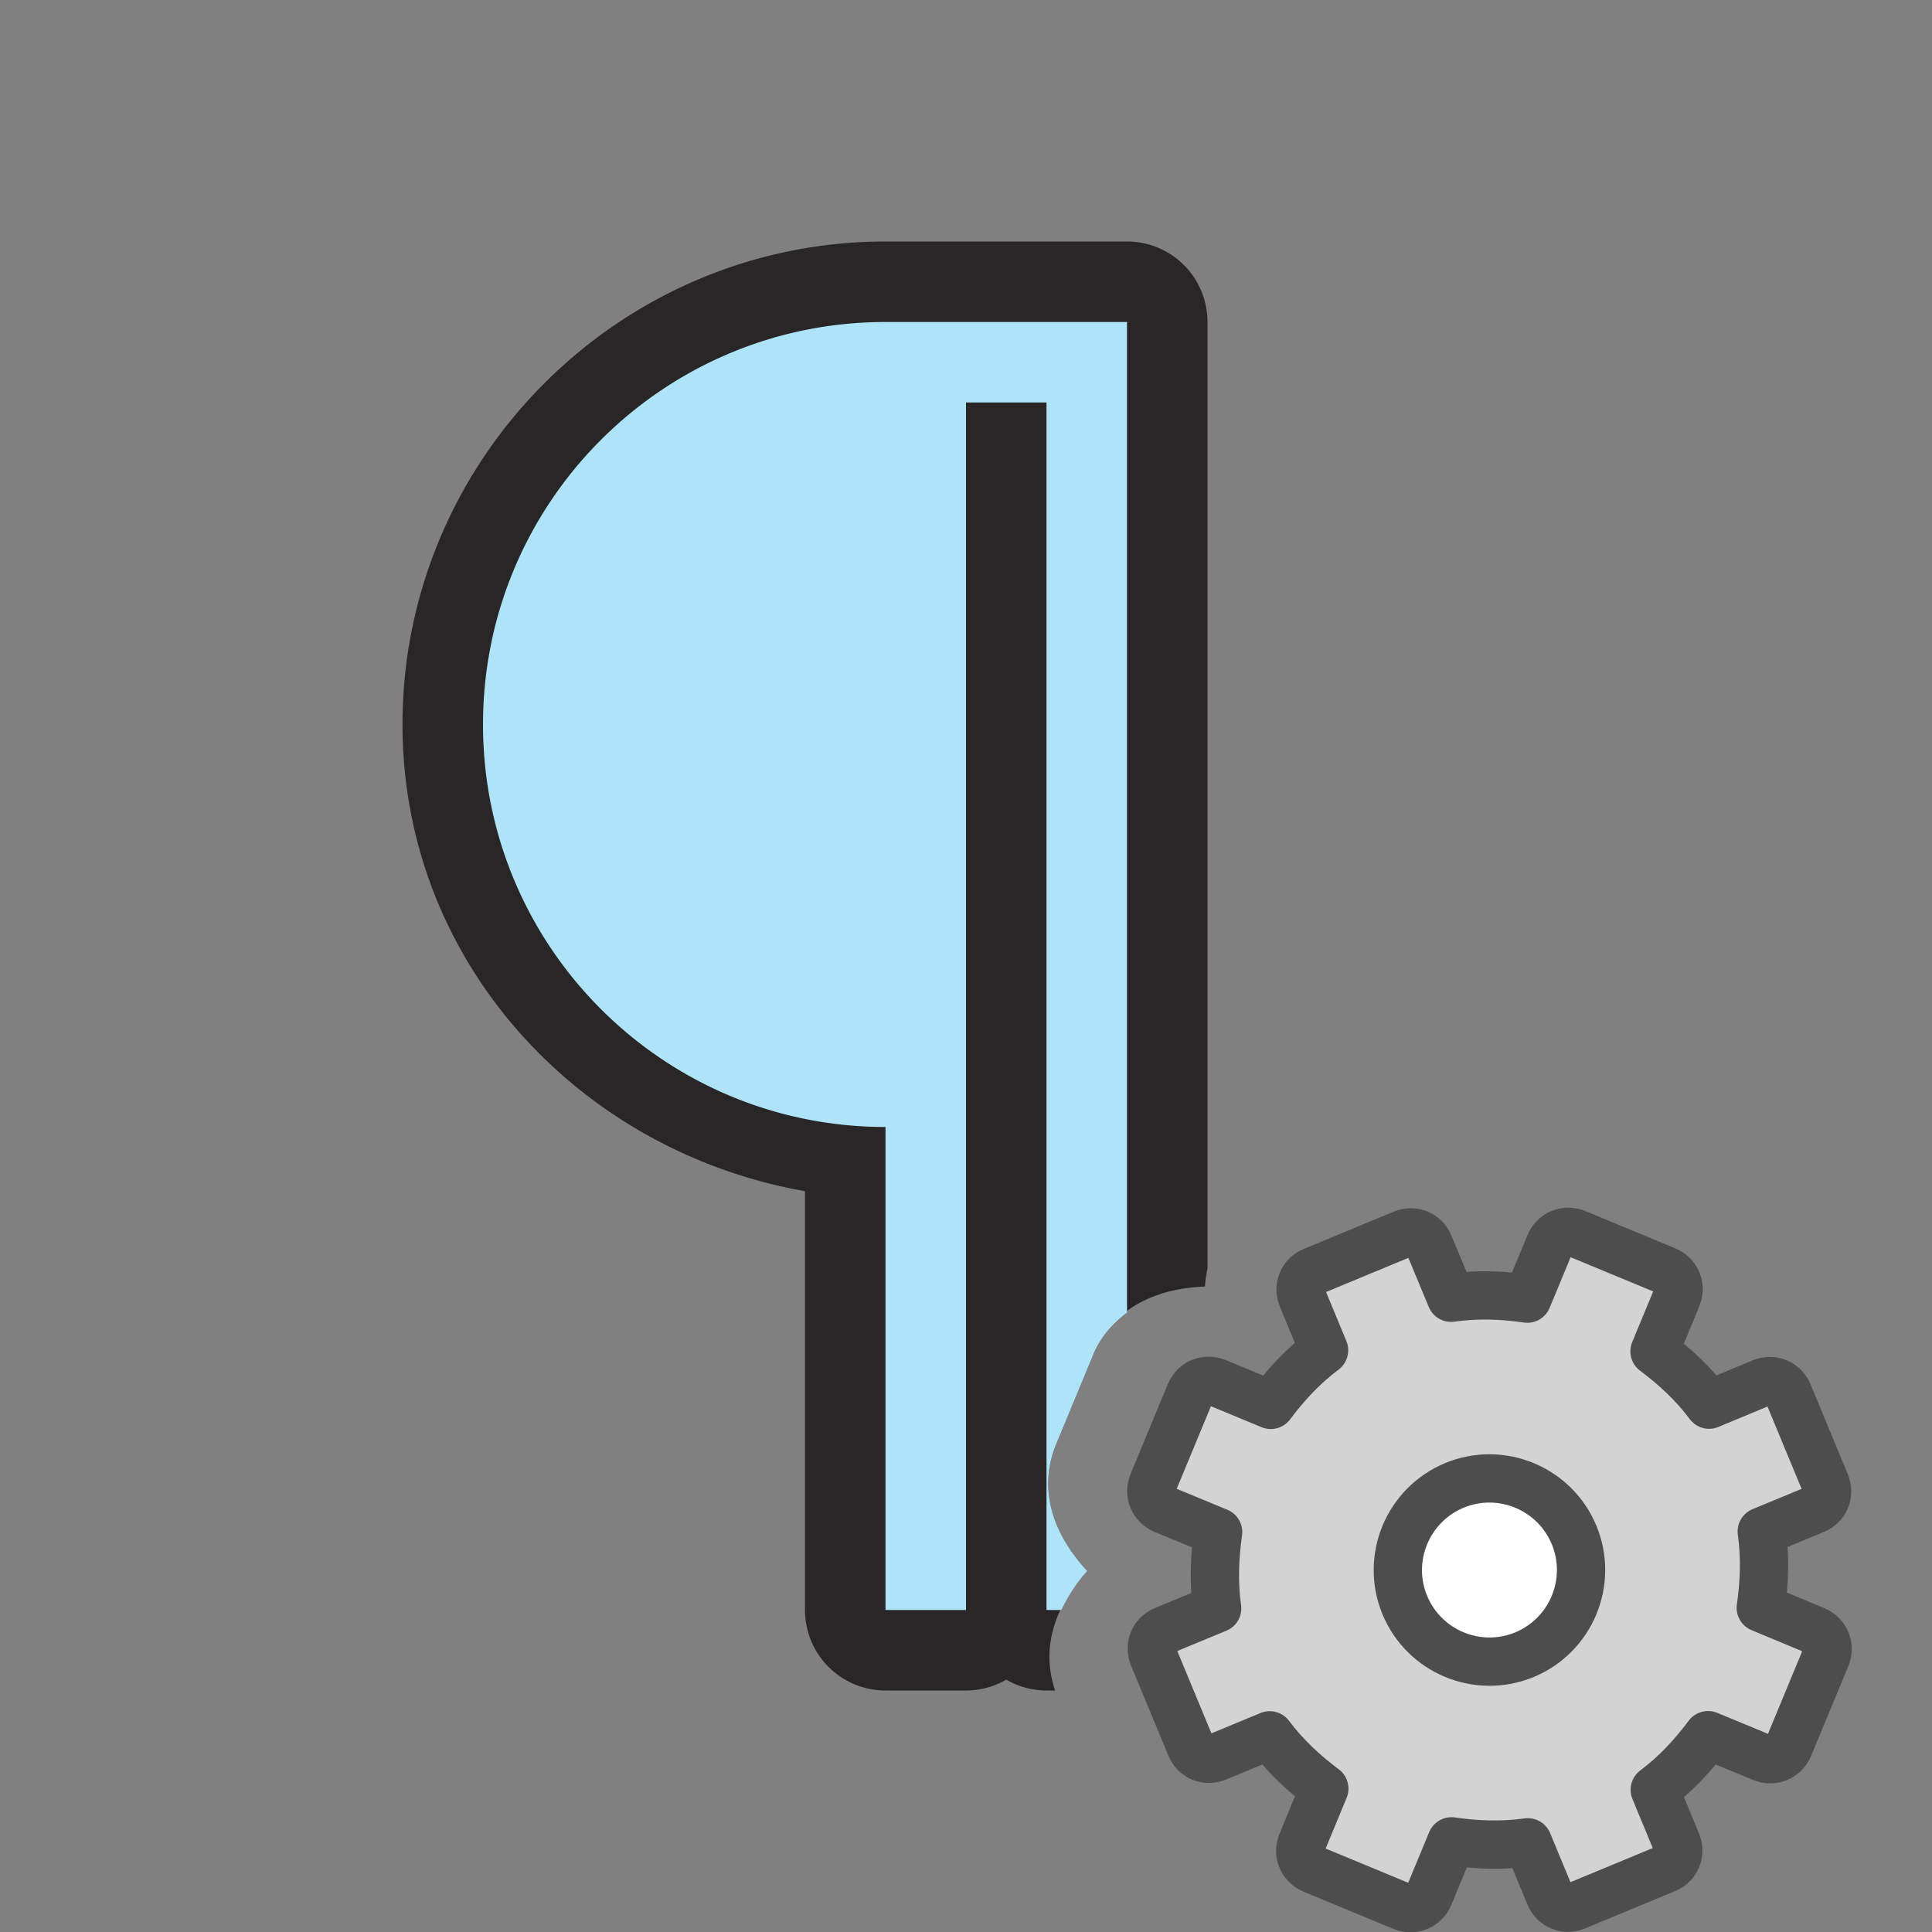 <?xml version="1.0" encoding="UTF-8" standalone="no"?>
<svg
   xmlns:dc="http://purl.org/dc/elements/1.1/"
   xmlns:cc="http://creativecommons.org/ns#"
   xmlns:rdf="http://www.w3.org/1999/02/22-rdf-syntax-ns#"
   xmlns:svg="http://www.w3.org/2000/svg"
   xmlns="http://www.w3.org/2000/svg"
   xmlns:sodipodi="http://sodipodi.sourceforge.net/DTD/sodipodi-0.dtd"
   xmlns:inkscape="http://www.inkscape.org/namespaces/inkscape"
   viewBox="0 0 24 24"
   version="1.1"
   id="svg6"
   sodipodi:docname="lc_paragraphdialog.svg"
   inkscape:version="1.0.1 (3bc2e813f5, 2020-09-07)"
   inkscape:export-filename="/home/jupiter007/Libreoffice yaru theme fullcolor/build/cmd/lc_paragraphdialog.png"
   inkscape:export-xdpi="96"
   inkscape:export-ydpi="96">
  <rect x="0" y="0" width="24" height="24" fill="#808080" stroke="none"/>
  <defs
     id="defs10">
    <linearGradient
       id="a"
       gradientUnits="userSpaceOnUse"
       x1="17.462"
       x2="17.462"
       y1="12.132"
       y2="23.876"
       gradientTransform="matrix(1.362,0,0,1.362,-17.891,-19.254)">
      <stop
         offset="0"
         stop-color="#f6f6f6"
         id="stop2" />
      <stop
         offset="1"
         stop-color="#ccc"
         id="stop4" />
    </linearGradient>
    <linearGradient
       id="b"
       gradientUnits="userSpaceOnUse"
       x1="14.526"
       x2="14.526"
       y1="12.132"
       y2="23.88"
       gradientTransform="matrix(1.362,0,0,1.362,-17.891,-19.254)">
      <stop
         offset="0"
         stop-color="#aaa"
         id="stop7" />
      <stop
         offset="1"
         stop-color="#8c8c8c"
         id="stop9" />
    </linearGradient>
    <linearGradient
       id="c"
       gradientUnits="userSpaceOnUse"
       x1="10.128"
       x2="9.984"
       y1="12.048"
       y2="3.952">
      <stop
         offset="0"
         stop-color="#e5e5e5"
         id="stop12" />
      <stop
         offset="1"
         stop-color="#ababab"
         id="stop14" />
    </linearGradient>
  </defs>
  <sodipodi:namedview
     pagecolor="#ffffff"
     bordercolor="#666666"
     borderopacity="1"
     objecttolerance="10"
     gridtolerance="10"
     guidetolerance="10"
     inkscape:pageopacity="0"
     inkscape:pageshadow="2"
     inkscape:window-width="1920"
     inkscape:window-height="1011"
     id="namedview8"
     showgrid="true"
     inkscape:zoom="27.812868"
     inkscape:cx="13.120249"
     inkscape:cy="18.571689"
     inkscape:window-x="1920"
     inkscape:window-y="32"
     inkscape:window-maximized="1"
     inkscape:current-layer="svg6"
     inkscape:document-rotation="0">
    <inkscape:grid
       type="xygrid"
       id="grid822" />
  </sodipodi:namedview>
  <path
     id="path862"
     style="color:#000000;font-style:normal;font-variant:normal;font-weight:normal;font-stretch:normal;font-size:medium;line-height:normal;font-family:sans-serif;font-variant-ligatures:normal;font-variant-position:normal;font-variant-caps:normal;font-variant-numeric:normal;font-variant-alternates:normal;font-variant-east-asian:normal;font-feature-settings:normal;font-variation-settings:normal;text-indent:0;text-align:start;text-decoration:none;text-decoration-line:none;text-decoration-style:solid;text-decoration-color:#000000;letter-spacing:normal;word-spacing:normal;text-transform:none;writing-mode:lr-tb;direction:ltr;text-orientation:mixed;dominant-baseline:auto;baseline-shift:baseline;text-anchor:start;white-space:normal;shape-padding:0;shape-margin:0;inline-size:0;clip-rule:nonzero;display:inline;overflow:visible;visibility:visible;isolation:auto;mix-blend-mode:normal;color-interpolation:sRGB;color-interpolation-filters:linearRGB;solid-color:#000000;solid-opacity:1;vector-effect:none;fill:#040000;fill-opacity:1;fill-rule:nonzero;stroke:none;stroke-width:2;stroke-linecap:butt;stroke-linejoin:round;stroke-miterlimit:4;stroke-dasharray:none;stroke-dashoffset:0;stroke-opacity:1;color-rendering:auto;image-rendering:auto;shape-rendering:auto;text-rendering:auto;enable-background:accumulate;stop-color:#000000;stop-opacity:1;opacity:0.7"
     d="M 11 3 C 7.698 3 5 5.698 5 9 C 5 11.948 7.19 14.302 10 14.797 L 10 20 A 1 1 0 0 0 11 21 L 12 21 A 1 1 0 0 0 12.5 20.865 A 1 1 0 0 0 13 21 L 13.107 21 C 12.919 20.444 13.127 19.921 13.508 19.516 C 13.106 19.087 12.879 18.526 13.121 17.939 L 13.582 16.826 A 1 1 0 0 0 13.582 16.824 C 13.825 16.238 14.381 16.002 14.969 15.982 C 14.971 15.902 14.989 15.825 15 15.746 L 15 4 A 1 1 0 0 0 14 3 L 12 3 L 11 3 z M 11 5 L 11 13 C 8.779 13 7 11.221 7 9 C 7 6.779 8.779 5 11 5 z " />
  <path
     id="path2-3"
     style="opacity:1;fill:#aee3f8;fill-opacity:1"
     d="M 11 4 C 8.239 4 6 6.239 6 9 C 6 11.761 8.239 14 11 14 L 11 20 L 12 20 L 12 5 L 13 5 L 13 20 L 13.184 20 C 13.268 19.827 13.371 19.662 13.508 19.516 C 13.106 19.087 12.879 18.526 13.121 17.939 L 13.582 16.826 A 1 1 0 0 0 13.582 16.824 C 13.676 16.597 13.828 16.435 14 16.305 L 14 4 L 12 4 L 11 4 z " />
  <g
     id="g915"
     transform="translate(-1)">
    <circle
       style="fill:#ffffff;fill-rule:evenodd;stroke:none;stroke-width:2;stroke-linecap:round;stroke-linejoin:round"
       id="path909"
       cx="19.5"
       cy="19.5"
       r="1.5" />
    <g
       id="g1425"
       transform="translate(8,8)">
      <circle
         style="fill:#ffffff;fill-opacity:1;fill-rule:evenodd;stroke:none;stroke-width:2;stroke-linecap:round;stroke-linejoin:round;stroke-miterlimit:4;stroke-dasharray:none;stroke-opacity:1"
         id="path1328"
         cx="11.5"
         cy="11.5"
         r="1.5" />
      <path
         d="m 9.311,7.792 c -0.131,0.054 -0.189,0.195 -0.135,0.325 l 0.272,0.657 c -0.26,0.195 -0.472,0.424 -0.662,0.678 L 8.113,9.173 c -0.131,-0.054 -0.274,0.005 -0.329,0.136 l -0.462,1.115 c -0.054,0.131 0.005,0.274 0.136,0.329 l 0.674,0.279 c -0.045,0.314 -0.057,0.626 -0.012,0.948 l -0.657,0.272 c -0.131,0.054 -0.189,0.195 -0.135,0.325 l 0.463,1.117 c 0.054,0.131 0.195,0.189 0.325,0.135 l 0.657,-0.272 c 0.195,0.26 0.424,0.472 0.678,0.662 l -0.279,0.674 c -0.054,0.131 0.005,0.274 0.136,0.329 l 1.115,0.462 c 0.131,0.054 0.274,-0.005 0.329,-0.136 l 0.279,-0.674 c 0.314,0.045 0.626,0.057 0.948,0.012 l 0.272,0.657 c 0.054,0.131 0.195,0.189 0.325,0.135 l 1.117,-0.463 c 0.131,-0.054 0.189,-0.195 0.135,-0.325 l -0.272,-0.657 c 0.26,-0.195 0.472,-0.424 0.662,-0.678 l 0.674,0.279 c 0.131,0.054 0.274,-0.005 0.329,-0.136 l 0.462,-1.115 c 0.054,-0.131 -0.005,-0.274 -0.136,-0.329 L 14.873,11.973 c 0.045,-0.314 0.057,-0.626 0.012,-0.948 l 0.657,-0.272 c 0.131,-0.054 0.189,-0.195 0.135,-0.325 L 15.214,9.311 C 15.16,9.181 15.019,9.122 14.888,9.176 L 14.231,9.449 C 14.036,9.188 13.807,8.977 13.553,8.787 l 0.279,-0.674 c 0.054,-0.131 -0.005,-0.274 -0.136,-0.329 L 12.581,7.322 c -0.131,-0.054 -0.274,0.005 -0.329,0.136 L 11.973,8.132 C 11.659,8.087 11.348,8.075 11.026,8.121 L 10.753,7.464 C 10.699,7.333 10.559,7.275 10.428,7.329 Z m 1.756,2.66 c 0.58,-0.24 1.246,0.036 1.487,0.616 0.24,0.58 -0.036,1.246 -0.616,1.487 -0.58,0.24 -1.246,-0.036 -1.487,-0.616 -0.24,-0.58 0.036,-1.246 0.616,-1.487 z"
         display="block"
         fill="url(#d)"
         stroke="url(#e)"
         stroke-linejoin="round"
         stroke-width="0.6"
         id="path42"
         style="fill:#d3d3d3;fill-opacity:1;stroke:#4d4d4d;stroke-opacity:1" />
    </g>
  </g>
</svg>

